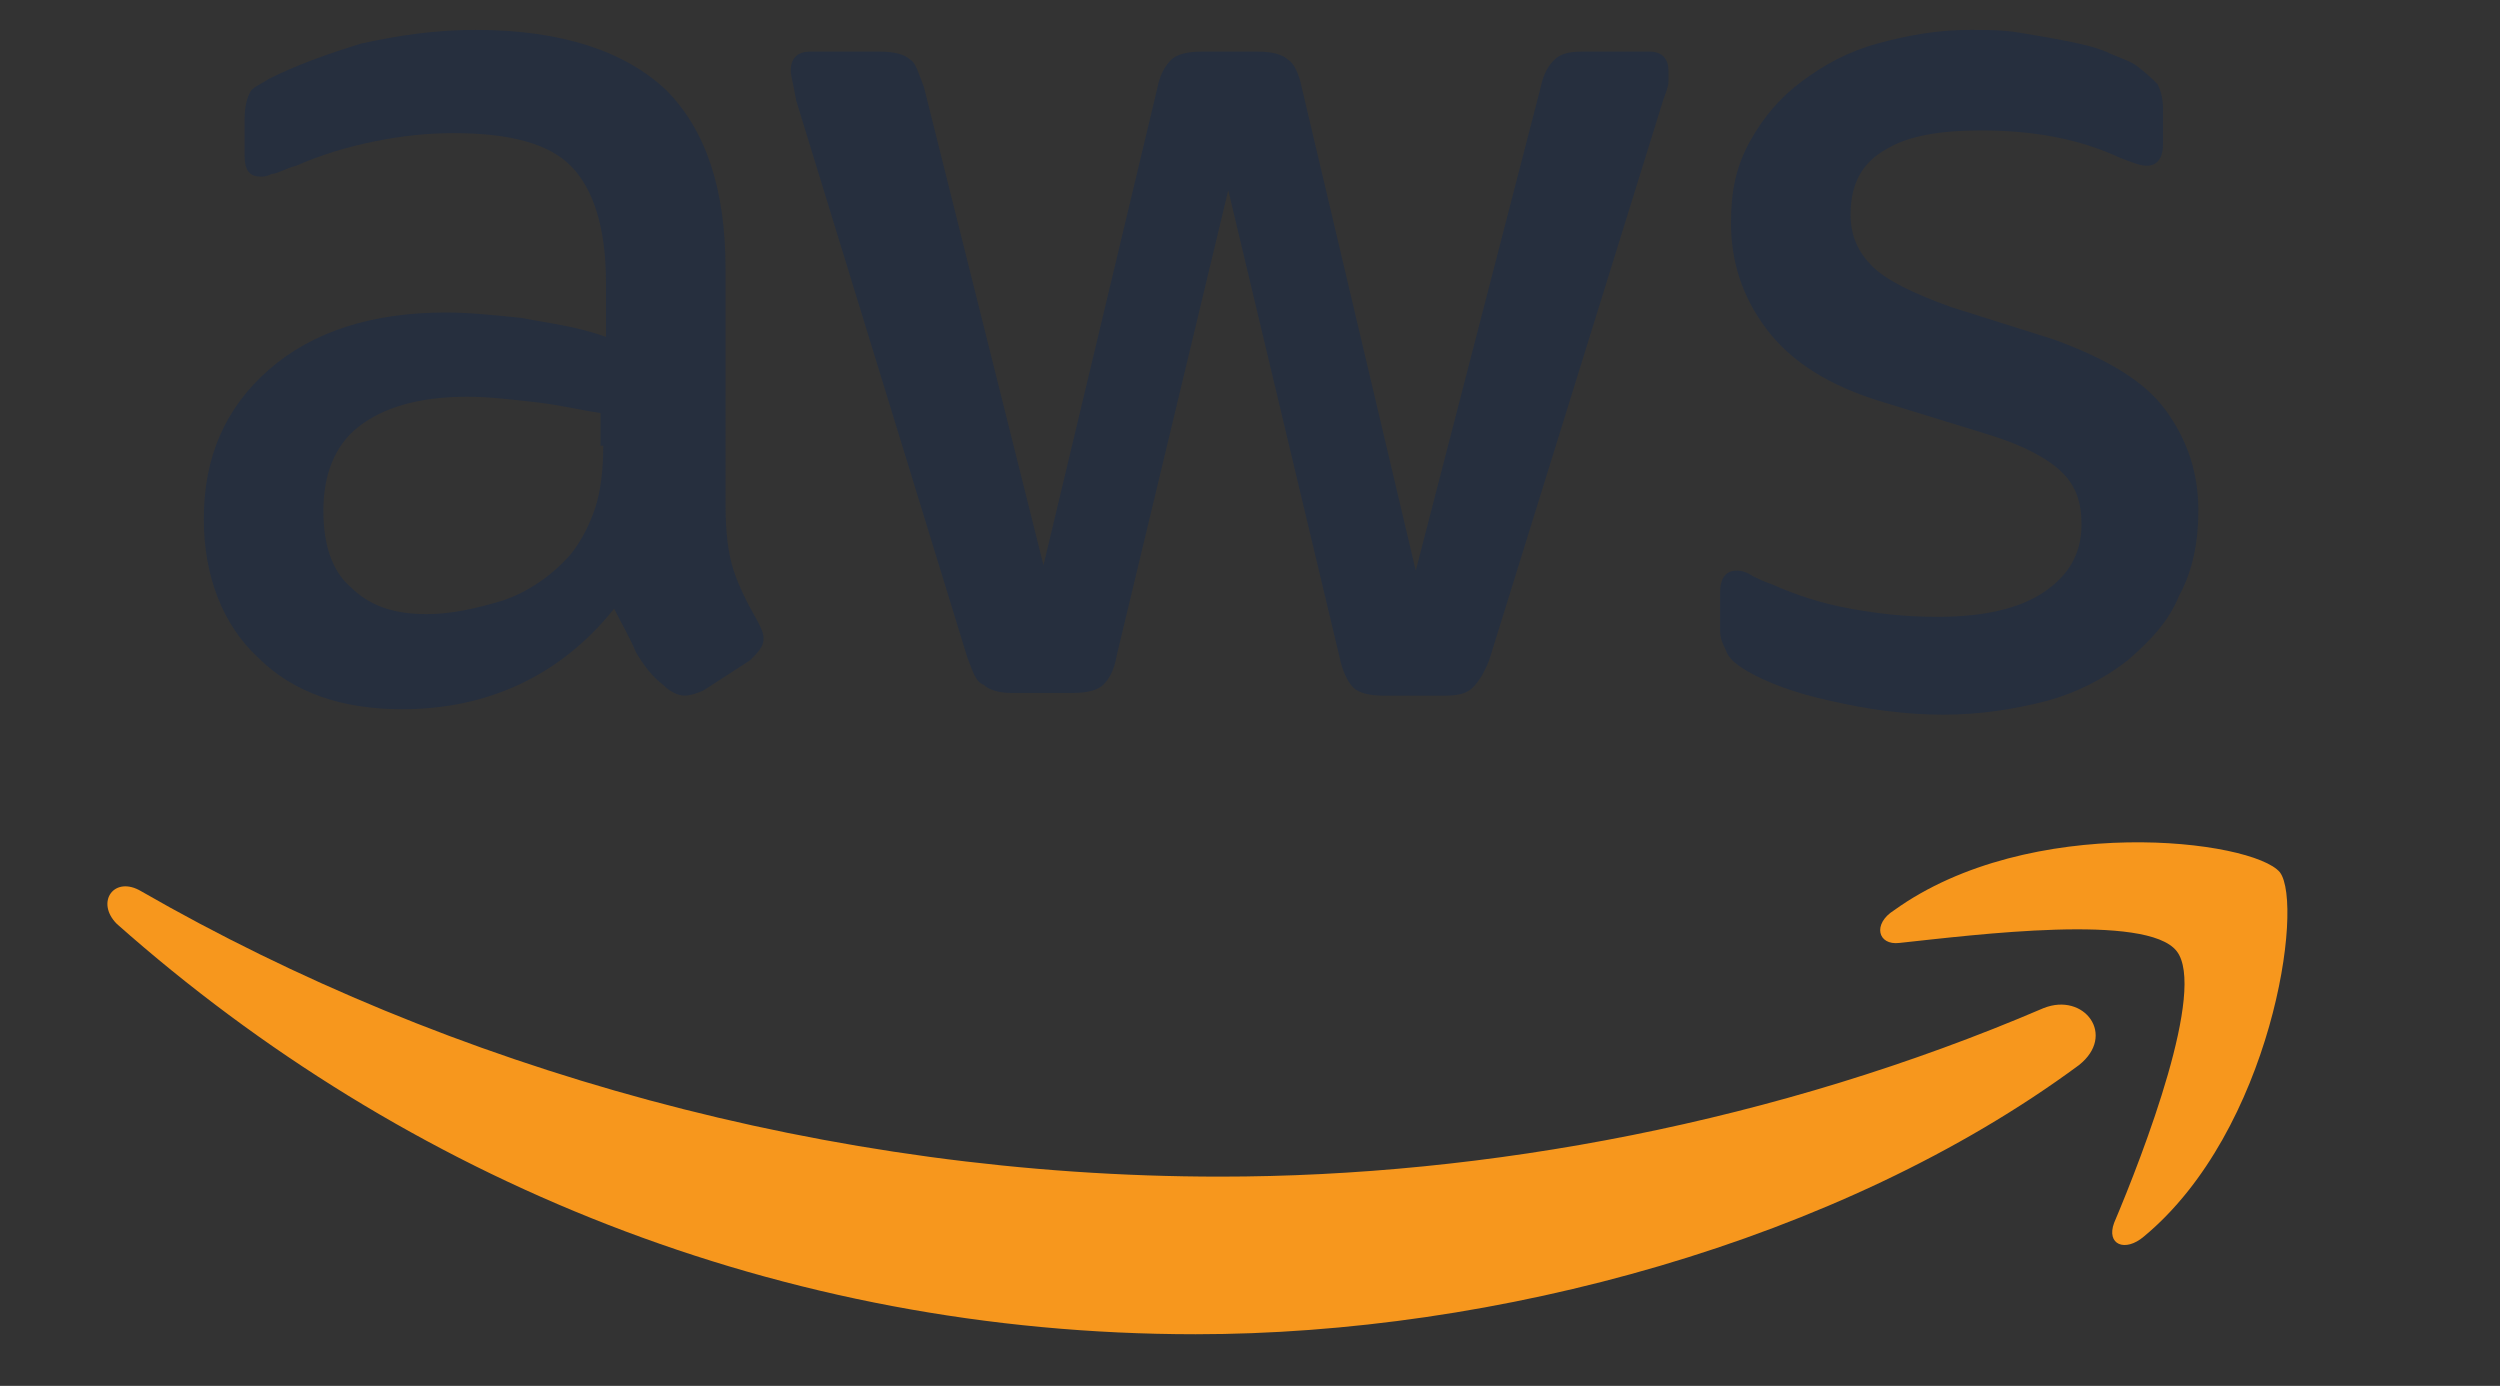 <?xml version="1.0" encoding="utf-8"?>
<!-- Generator: Adobe Illustrator 25.2.1, SVG Export Plug-In . SVG Version: 6.00 Build 0)  -->
<svg version="1.1" id="Layer_1" xmlns="http://www.w3.org/2000/svg" xmlns:xlink="http://www.w3.org/1999/xlink" x="0px" y="0px"
	 viewBox="0 0 92 51" style="enable-background:new 0 0 92 51;" xml:space="preserve">
<rect x="0" y="0" width="92" height="51" fill="#333333" stroke="none"/>
<style type="text/css">
	.st0{clip-path:url(#SVGID_2_);fill:#262F3E;}
	.st1{clip-path:url(#SVGID_2_);fill:#F7971D;}
	.st2{fill:#0F9BD7;}
	.st3{fill:#FFFFFF;}
	.st4{fill-rule:evenodd;clip-rule:evenodd;fill:#FFFFFF;}
	.st5{fill:#005289;}
	.st6{fill:#0098D8;}
	.st7{fill:#2B4E4E;}
	.st8{fill:#80B7A2;}
	.st9{fill:#777471;}
	.st10{fill:#E34C22;}
	.st11{fill:#6DBB29;}
	.st12{fill:#599DD5;}
	.st13{fill:#F3BF00;}
</style>
<g>
	<g>
		<defs>
			<rect id="SVGID_1_" x="-1" y="-14.2" width="90" height="74.2"/>
		</defs>
		<clipPath id="SVGID_2_">
			<use xlink:href="#SVGID_1_"  style="overflow:visible;"/>
		</clipPath>
		<path class="st0" d="M64.3,24.7c0.7,0.4,1.7,0.8,3.1,1.1c1.3,0.3,2.7,0.5,4.1,0.5c1.4,0,2.6-0.2,3.8-0.5c1.1-0.3,2.1-0.8,3-1.5
			c0.8-0.7,1.5-1.4,1.9-2.4c0.5-0.9,0.7-2,0.7-3.1c0-1.4-0.4-2.6-1.2-3.7c-0.8-1.1-2.2-1.9-4.1-2.6l-3.8-1.2c-1.4-0.5-2.4-1-2.9-1.5
			c-0.5-0.5-0.8-1.1-0.8-1.9c0-1.1,0.4-1.9,1.3-2.4c0.8-0.5,2-0.7,3.5-0.7c1.9,0,3.6,0.3,5.1,1c0.5,0.2,0.8,0.3,1,0.3
			c0.4,0,0.6-0.3,0.6-0.8V4c0-0.4-0.1-0.7-0.2-0.9c-0.2-0.2-0.4-0.4-0.8-0.7c-0.3-0.2-0.7-0.3-1.1-0.5c-0.5-0.2-1-0.3-1.5-0.4
			c-0.5-0.1-1.1-0.2-1.7-0.3c-0.6-0.1-1.2-0.1-1.8-0.1c-1.2,0-2.3,0.2-3.4,0.5c-1.1,0.3-2,0.8-2.8,1.4c-0.8,0.6-1.4,1.3-1.9,2.2
			c-0.5,0.9-0.7,1.8-0.7,3c0,1.4,0.4,2.7,1.3,3.9c0.9,1.2,2.3,2.1,4.3,2.7l3.9,1.2c1.3,0.4,2.2,0.9,2.7,1.4c0.5,0.5,0.7,1.1,0.7,1.9
			c0,1.1-0.5,1.9-1.4,2.5c-0.9,0.6-2.2,0.9-3.9,0.9c-1.1,0-2.1-0.1-3.2-0.3c-1.1-0.2-2-0.5-2.9-0.9c-0.3-0.1-0.5-0.2-0.7-0.3
			C64.2,21,64,21,63.9,21c-0.4,0-0.6,0.3-0.6,0.8v1.4c0,0.3,0.1,0.5,0.2,0.7C63.6,24.2,63.8,24.4,64.3,24.7"/>
		<path class="st0" d="M19.2,11.7c-1-0.1-1.9-0.2-2.8-0.2c-2.7,0-4.9,0.7-6.5,2.1c-1.6,1.4-2.4,3.2-2.4,5.5c0,2.1,0.7,3.9,2,5.1
			c1.3,1.3,3.1,1.9,5.3,1.9c3.1,0,5.8-1.2,7.8-3.7c0.3,0.6,0.6,1.1,0.8,1.6c0.3,0.5,0.6,0.9,1,1.2c0.2,0.2,0.5,0.4,0.8,0.4
			c0.2,0,0.5-0.1,0.7-0.2l1.7-1.1c0.3-0.3,0.5-0.5,0.5-0.8c0-0.2-0.1-0.4-0.2-0.6c-0.4-0.7-0.7-1.3-0.9-1.9
			c-0.2-0.6-0.3-1.4-0.3-2.4V9.9c0-2.9-0.7-5.1-2.2-6.6c-1.5-1.4-3.8-2.2-7-2.2c-1.5,0-2.8,0.2-4.2,0.5C12,2,10.9,2.4,9.9,2.9
			C9.6,3.1,9.3,3.2,9.2,3.4C9.1,3.6,9,3.9,9,4.4v1.3c0,0.6,0.2,0.8,0.6,0.8c0.1,0,0.2,0,0.4-0.1c0.2,0,0.5-0.2,0.9-0.3
			c0.9-0.4,1.9-0.7,2.9-0.9c1-0.2,1.9-0.3,2.9-0.3c2.1,0,3.5,0.4,4.3,1.2c0.8,0.8,1.3,2.2,1.3,4.3v2C21.2,12,20.2,11.9,19.2,11.7
			 M22.2,16.4c0,0.9-0.1,1.7-0.3,2.3c-0.2,0.6-0.5,1.2-0.9,1.7c-0.7,0.8-1.6,1.4-2.5,1.7c-1,0.3-1.9,0.5-2.8,0.5
			c-1.2,0-2.1-0.3-2.8-1c-0.7-0.6-1-1.6-1-2.8c0-1.3,0.4-2.4,1.3-3.1c0.9-0.7,2.2-1.1,4-1.1c0.8,0,1.6,0.1,2.5,0.2
			c0.9,0.1,1.7,0.3,2.4,0.4V16.4z"/>
		<path class="st0" d="M35.6,24.2c0.2,0.5,0.3,0.9,0.6,1c0.2,0.2,0.6,0.3,1,0.3h2.3c0.5,0,0.9-0.1,1.1-0.3c0.2-0.2,0.4-0.5,0.5-1.1
			L45.2,7l4.1,17.2c0.1,0.5,0.3,0.9,0.5,1.1c0.2,0.2,0.6,0.3,1.1,0.3h2.3c0.5,0,0.8-0.1,1-0.3c0.2-0.2,0.4-0.5,0.6-1l6.4-20.6
			c0.1-0.3,0.2-0.5,0.2-0.7c0-0.2,0-0.3,0-0.4c0-0.4-0.2-0.7-0.7-0.7h-2.5c-0.5,0-0.8,0.1-1,0.3c-0.2,0.2-0.4,0.5-0.5,1L52.1,21
			L47.9,3.2c-0.1-0.5-0.3-0.9-0.5-1c-0.2-0.2-0.6-0.3-1.1-0.3h-2.1c-0.5,0-0.9,0.1-1.1,0.3c-0.2,0.2-0.4,0.5-0.5,1l-4.2,17.6L34,3.2
			c-0.2-0.5-0.3-0.9-0.5-1c-0.2-0.2-0.6-0.3-1.1-0.3h-2.6c-0.4,0-0.7,0.2-0.7,0.7c0,0.2,0.1,0.5,0.2,1.1L35.6,24.2z"/>
		<path class="st1" d="M75.2,37.1c-9.8,4.2-20.5,6.2-30.3,6.2c-14.4,0-28.4-4-39.7-10.5c-1-0.6-1.7,0.4-0.9,1.2
			C14.9,43.4,28.7,49.1,44,49.1c11,0,23.7-3.4,32.5-9.9C77.9,38.1,76.7,36.5,75.2,37.1"/>
		<path class="st1" d="M69.7,33.5c-0.8,0.5-0.6,1.3,0.2,1.2c2.8-0.3,9.1-1.1,10.2,0.3c1.1,1.4-1.2,7.4-2.3,10
			c-0.3,0.8,0.4,1.1,1.1,0.5c4.7-3.9,5.9-12.2,5-13.4C82.9,30.9,74.7,29.9,69.7,33.5"/>
	</g>
</g>
<g>
	<g>
		<path class="st2" d="M415.2-6.7c2.6-2.7,6.2-4.4,10.3-4.4c5.3,0,10,3,12.5,7.4c2.2-1,4.5-1.5,7.1-1.5c9.6,0,17.5,7.9,17.5,17.6
			c0,9.7-7.8,17.6-17.5,17.6c-1.2,0-2.3-0.1-3.4-0.3c-2.2,3.9-6.4,6.5-11.1,6.5c-2,0-3.9-0.5-5.6-1.3c-2.2,5.2-7.4,8.9-13.4,8.9
			c-6.3,0-11.6-4-13.7-9.5c-0.9,0.2-1.8,0.3-2.8,0.3c-7.5,0-13.5-6.1-13.5-13.7c0-5.1,2.7-9.5,6.8-11.8c-0.8-1.9-1.3-4-1.3-6.2
			c0-8.7,7-15.7,15.7-15.7C407.8-12.9,412.3-10.5,415.2-6.7"/>
		<path class="st3" d="M393.2,16.5c-0.1,0.1,0,0.2,0,0.2c0.2,0.1,0.3,0.2,0.5,0.3c0.8,0.4,1.6,0.6,2.4,0.6c1.7,0,2.7-0.9,2.7-2.3v0
			c0-1.3-1.2-1.8-2.3-2.1l-0.1,0c-0.8-0.3-1.5-0.5-1.5-1v0c0-0.5,0.4-0.8,1.1-0.8c0.7,0,1.6,0.2,2.1,0.5c0,0,0.2,0.1,0.2-0.1
			c0-0.1,0.3-0.8,0.3-0.9c0-0.1,0-0.2-0.1-0.2c-0.6-0.4-1.5-0.6-2.4-0.6l-0.2,0c-1.5,0-2.6,0.9-2.6,2.2v0c0,1.4,1.2,1.8,2.3,2.2
			l0.2,0.1c0.8,0.2,1.5,0.5,1.5,1v0c0,0.5-0.4,0.9-1.2,0.9c-0.3,0-1.2,0-2.1-0.6c-0.1-0.1-0.2-0.1-0.3-0.2c0,0-0.2-0.1-0.2,0.1
			L393.2,16.5z"/>
		<path class="st3" d="M417.5,16.5c-0.1,0.1,0,0.2,0,0.2c0.2,0.1,0.3,0.2,0.5,0.3c0.8,0.4,1.6,0.6,2.4,0.6c1.7,0,2.7-0.9,2.7-2.3v0
			c0-1.3-1.2-1.8-2.3-2.1l-0.1,0c-0.8-0.3-1.5-0.5-1.5-1v0c0-0.5,0.4-0.8,1.1-0.8c0.7,0,1.6,0.2,2.1,0.5c0,0,0.2,0.1,0.2-0.1
			c0-0.1,0.3-0.8,0.3-0.9c0-0.1,0-0.2-0.1-0.2c-0.6-0.4-1.5-0.6-2.4-0.6l-0.2,0c-1.5,0-2.6,0.9-2.6,2.2v0c0,1.4,1.2,1.8,2.3,2.2
			l0.2,0.1c0.8,0.2,1.5,0.5,1.5,1v0c0,0.5-0.4,0.9-1.2,0.9c-0.3,0-1.2,0-2.1-0.6c-0.1-0.1-0.2-0.1-0.3-0.2c0,0-0.2-0.1-0.2,0.1
			L417.5,16.5z"/>
		<path class="st3" d="M435.5,12.2c-0.1-0.5-0.3-0.9-0.6-1.2c-0.3-0.3-0.6-0.6-1.1-0.8c-0.4-0.2-0.9-0.3-1.5-0.3
			c-0.6,0-1.1,0.1-1.5,0.3c-0.4,0.2-0.8,0.5-1.1,0.8c-0.3,0.3-0.5,0.7-0.6,1.2c-0.1,0.5-0.2,1-0.2,1.5c0,0.5,0.1,1,0.2,1.5
			c0.1,0.5,0.3,0.9,0.6,1.2c0.3,0.3,0.6,0.6,1.1,0.8c0.4,0.2,0.9,0.3,1.5,0.3c0.6,0,1.1-0.1,1.5-0.3c0.4-0.2,0.8-0.5,1.1-0.8
			c0.3-0.3,0.5-0.7,0.6-1.2c0.1-0.5,0.2-1,0.2-1.5C435.7,13.2,435.7,12.7,435.5,12.2 M434.1,13.7c0,0.8-0.1,1.4-0.4,1.9
			c-0.3,0.4-0.7,0.7-1.3,0.7c-0.6,0-1.1-0.2-1.3-0.7c-0.3-0.4-0.4-1.1-0.4-1.9c0-0.8,0.1-1.4,0.4-1.9c0.3-0.4,0.7-0.7,1.3-0.7
			c0.6,0,1.1,0.2,1.3,0.7C434,12.2,434.1,12.9,434.1,13.7"/>
		<path class="st4" d="M446.9,16c0-0.1-0.2-0.1-0.2-0.1c-0.2,0.1-0.4,0.1-0.6,0.2c-0.2,0-0.5,0.1-0.8,0.1c-0.7,0-1.2-0.2-1.6-0.6
			c-0.4-0.4-0.6-1-0.6-1.9c0-0.8,0.2-1.4,0.5-1.8c0.3-0.4,0.9-0.7,1.5-0.7c0.6,0,1,0.1,1.5,0.2c0,0,0.1,0,0.2-0.1
			c0.1-0.3,0.2-0.6,0.3-0.9c0-0.1-0.1-0.1-0.1-0.2c-0.2-0.1-0.6-0.2-0.9-0.2c-0.3,0-0.6-0.1-1-0.1c-0.6,0-1.1,0.1-1.5,0.3
			c-0.4,0.2-0.8,0.5-1.1,0.8c-0.3,0.3-0.5,0.7-0.7,1.2c-0.2,0.5-0.2,1-0.2,1.5c0,1.1,0.3,2.1,0.9,2.8c0.6,0.7,1.5,1,2.7,1
			c0.7,0,1.4-0.1,2-0.3c0,0,0.1,0,0.1-0.2L446.9,16z"/>
		<path class="st4" d="M454,11.9c-0.1-0.4-0.4-0.9-0.6-1.1c-0.3-0.3-0.6-0.6-0.9-0.7c-0.4-0.2-0.8-0.3-1.3-0.3
			c-0.6,0-1.1,0.1-1.5,0.3c-0.4,0.2-0.8,0.5-1.1,0.8c-0.3,0.3-0.5,0.8-0.6,1.2c-0.1,0.5-0.2,1-0.2,1.5c0,0.5,0.1,1,0.2,1.5
			c0.1,0.5,0.4,0.9,0.7,1.2c0.3,0.3,0.7,0.6,1.2,0.8c0.5,0.2,1,0.3,1.7,0.3c1.4,0,2.1-0.3,2.4-0.5c0.1,0,0.1-0.1,0-0.2l-0.3-0.9
			c0-0.1-0.2-0.1-0.2-0.1c-0.3,0.1-0.8,0.3-1.9,0.3c-0.7,0-1.3-0.2-1.6-0.6c-0.3-0.3-0.5-0.8-0.5-1.6l4.7,0c0,0,0.1,0,0.1-0.1
			C454.1,13.9,454.3,13,454,11.9 M449.3,12.9c0.1-0.4,0.2-0.8,0.4-1.1c0.3-0.4,0.7-0.7,1.3-0.7c0.6,0,1,0.2,1.3,0.7
			c0.2,0.3,0.3,0.7,0.3,1.1L449.3,12.9z"/>
		<path class="st4" d="M416.4,11.9c-0.1-0.4-0.4-0.9-0.6-1.1c-0.3-0.3-0.6-0.6-0.9-0.7c-0.4-0.2-0.8-0.3-1.3-0.3
			c-0.6,0-1.1,0.1-1.6,0.3c-0.4,0.2-0.8,0.5-1.1,0.8c-0.3,0.3-0.5,0.8-0.6,1.2c-0.1,0.5-0.2,1-0.2,1.5c0,0.5,0.1,1,0.2,1.5
			c0.1,0.5,0.4,0.9,0.7,1.2c0.3,0.3,0.7,0.6,1.2,0.8c0.5,0.2,1,0.3,1.7,0.3c1.4,0,2.1-0.3,2.4-0.5c0.1,0,0.1-0.1,0-0.2l-0.3-0.9
			c0-0.1-0.2-0.1-0.2-0.1c-0.3,0.1-0.8,0.3-1.9,0.3c-0.7,0-1.3-0.2-1.6-0.6c-0.3-0.3-0.5-0.8-0.5-1.6l4.7,0c0,0,0.1,0,0.1-0.1
			C416.6,13.9,416.7,13,416.4,11.9 M411.7,12.9c0.1-0.4,0.2-0.8,0.4-1.1c0.3-0.4,0.7-0.7,1.3-0.7s1,0.2,1.3,0.7
			c0.2,0.3,0.3,0.7,0.3,1.1L411.7,12.9z"/>
		<path class="st3" d="M403.5,12.7c-0.2,0-0.4,0-0.7,0c-0.4,0-0.8,0-1.2,0.1c-0.4,0.1-0.7,0.3-1,0.5c-0.3,0.2-0.5,0.5-0.7,0.8
			c-0.2,0.3-0.3,0.7-0.3,1.1c0,0.4,0.1,0.8,0.2,1.1c0.1,0.3,0.3,0.5,0.6,0.7c0.3,0.2,0.6,0.3,1,0.4c0.4,0.1,0.8,0.1,1.2,0.1
			c0.5,0,1,0,1.4-0.1c0.5-0.1,1-0.2,1.2-0.2c0.2,0,0.3-0.1,0.3-0.1c0.1,0,0.1-0.2,0.1-0.2l0-4.3c0-0.9-0.3-1.6-0.7-2.1
			c-0.5-0.4-1.2-0.6-2.2-0.6c-0.4,0-0.9,0-1.3,0.1c0,0-1,0.2-1.4,0.5c0,0-0.1,0.1,0,0.2l0.3,0.9c0,0.1,0.2,0.1,0.2,0.1s0,0,0.1,0
			c0.9-0.5,2-0.5,2-0.5c0.5,0,0.9,0.1,1.2,0.3c0.3,0.2,0.4,0.5,0.4,1.1v0.2C403.8,12.7,403.5,12.7,403.5,12.7 M401.6,16
			c-0.2-0.1-0.2-0.2-0.3-0.3c-0.1-0.1-0.1-0.3-0.1-0.6c0-0.4,0.1-0.7,0.4-0.9c0,0,0.4-0.4,1.4-0.3c0.7,0,1.3,0.1,1.3,0.1v2.1
			c0,0-0.6,0.1-1.3,0.2C402,16.3,401.6,16,401.6,16"/>
		<path class="st4" d="M441.3,10.3c0-0.1,0-0.2-0.1-0.2c-0.1,0-0.5-0.1-0.8-0.1c-0.6,0-0.9,0.1-1.2,0.2c-0.3,0.1-0.6,0.3-0.8,0.6
			l0-0.6c0-0.1-0.1-0.1-0.1-0.1h-1.2c-0.1,0-0.1,0.1-0.1,0.1v7c0,0.1,0.1,0.1,0.1,0.1h1.2c0.1,0,0.1-0.1,0.1-0.1v-3.5
			c0-0.5,0.1-0.9,0.2-1.2c0.1-0.3,0.2-0.5,0.4-0.7c0.2-0.2,0.4-0.3,0.6-0.3c0.2-0.1,0.5-0.1,0.6-0.1c0.2,0,0.5,0.1,0.5,0.1
			c0.1,0,0.1,0,0.2-0.1C441,11,441.3,10.4,441.3,10.3"/>
		<path class="st4" d="M429.7,7c-0.1,0-0.3-0.1-0.5-0.1c-0.2,0-0.4,0-0.6,0c-0.8,0-1.5,0.2-2,0.7c-0.5,0.5-0.8,1.2-0.9,2.1l-0.1,0.3
			h-1.1c0,0-0.1,0-0.2,0.1l-0.2,1c0,0.1,0,0.2,0.2,0.2h1l-1.1,5.9c-0.1,0.5-0.2,0.9-0.3,1.2c-0.1,0.3-0.2,0.5-0.3,0.7
			c-0.1,0.2-0.2,0.3-0.4,0.3c-0.2,0.1-0.3,0.1-0.6,0.1c-0.1,0-0.3,0-0.4,0c-0.1,0-0.2,0-0.3-0.1c0,0-0.1,0-0.2,0.1
			c0,0.1-0.3,0.9-0.3,1c0,0.1,0,0.2,0.1,0.2c0.1,0,0.2,0.1,0.4,0.1c0.3,0.1,0.5,0.1,0.7,0.1c0.4,0,0.8-0.1,1.2-0.2
			c0.3-0.1,0.6-0.3,0.9-0.6c0.3-0.3,0.4-0.6,0.6-1.1c0.2-0.4,0.3-1,0.4-1.6l1.1-6h1.5c0,0,0.1,0,0.2-0.1l0.2-1c0-0.1,0-0.2-0.2-0.2
			h-1.5c0,0,0.1-0.6,0.2-1.1c0.1-0.2,0.2-0.4,0.3-0.5c0.1-0.1,0.2-0.2,0.4-0.2c0.1,0,0.3-0.1,0.5-0.1c0.1,0,0.3,0,0.4,0
			c0.1,0,0.2,0,0.2,0.1c0.2,0,0.2,0,0.2-0.1l0.4-1C429.9,7.1,429.8,7,429.7,7"/>
		<path class="st4" d="M408.8,17.2c0,0.1-0.1,0.1-0.1,0.1h-1.2c-0.1,0-0.1-0.1-0.1-0.1v-10c0-0.1,0.1-0.1,0.1-0.1h1.2
			c0.1,0,0.1,0.1,0.1,0.1V17.2z"/>
	</g>
</g>
<g>
	<g>
		<g>
			<polygon class="st5" points="585.2,3.9 561.4,3.9 561.4,8.4 571,8.4 571,32.8 575.6,32.8 575.6,8.4 585.2,8.4 			"/>
			<path class="st5" d="M586.1,13.9l-0.4-2.5h-4.1v21.4h4.7V18.6c0.7-0.9,1.7-1.7,2.9-2.2c1.3-0.6,2.7-0.9,4.2-0.9h0.8V11h-0.8
				C590.4,11,588,12,586.1,13.9z"/>
			<g>
				<rect x="596.4" y="3.2" class="st5" width="4.9" height="4.9"/>
				<rect x="596.5" y="11.4" class="st5" width="4.7" height="21.4"/>
			</g>
			<path class="st5" d="M655.3,11c-2.6,0-4.9,1-7,3l-0.4-2.6h-4.1v21.4h4.7V18.9c1.9-2.3,3.9-3.5,6-3.5c2.6,0,3.9,1.4,3.9,4.3v13
				h4.7V19.3c0-2.3-0.7-4.3-2-5.9C659.5,11.8,657.6,11,655.3,11z"/>
			<path class="st5" d="M672.5,6.3l-8.4,8.3v1h3.8v11.8c0,3.8,2.2,5.8,6.3,5.8c1.4,0,2.6-0.3,3.8-0.9l0.3-0.1v-3.8h-0.9l-0.1,0
				c-1.8,0.8-3.3,0.7-4.2,0.3c-0.4-0.2-0.6-0.7-0.6-1.6V15.6h5.8v-4.1h-5.8V6.3z"/>
			<g>
				<rect x="681" y="3.2" class="st5" width="4.9" height="4.9"/>
				<rect x="681.2" y="11.4" class="st5" width="4.7" height="21.4"/>
			</g>
			<path class="st5" d="M703.5,22.7c-0.9-1-2-1.7-3.2-2l-3.5-0.9c-1.1-0.3-2.1-0.6-2.9-1c-0.9-0.4-1-0.9-1-1.3c0-0.6,0.3-1,1-1.4
				c0.7-0.4,1.9-0.7,3.5-0.7c1.6,0,3.3,0.4,5,1.1l0.1,0h0.9v-4.2l-0.3-0.1c-2-0.8-4.3-1.1-6.6-1.1c-2.4,0-4.4,0.6-5.8,1.9
				c-1.5,1.3-2.2,2.9-2.2,4.9c0,1.5,0.5,2.7,1.4,3.7c0.9,0.9,2,1.6,3.3,1.9l3.5,0.9c1.1,0.3,2.1,0.6,2.9,1c0.9,0.4,0.9,0.9,0.9,1
				c0,1-0.4,2.3-3.9,2.3c-2.5,0-4.8-0.6-6.8-1.8l-0.1-0.1h-0.9v4.3l0.3,0.1c2.2,1.2,4.8,1.9,7.5,1.9c2.8,0,4.9-0.6,6.3-1.8
				c1.5-1.2,2.2-2.7,2.2-4.5C704.9,25.2,704.4,23.8,703.5,22.7z"/>
			<g>
				<path class="st5" d="M631.8,11c-1.3,0-2.5,0.2-3.8,0.7c-1.2,0.5-2.3,1.2-3.3,2.1c-0.9,0.9-1.7,2.1-2.3,3.5
					c-0.6,1.4-0.9,3-0.9,4.9c0,1.6,0.2,3.1,0.7,4.4c0.4,1.3,1.1,2.5,2,3.5c0.9,1,2.1,1.7,3.5,2.3c1.4,0.5,3.1,0.8,5,0.8
					c0.7,0,1.5,0,2.2-0.1c0.7-0.1,1.4-0.2,2-0.3c0.6-0.1,1.2-0.3,1.7-0.4c0.5-0.1,0.8-0.3,1.1-0.4l-0.6-3.9
					c-0.6,0.2-1.4,0.5-2.3,0.7c-1,0.2-2.2,0.3-3.4,0.3c-2.1,0-3.8-0.5-4.9-1.4c-1.1-0.9-1.8-2.3-1.9-4l0-0.1h14.5
					c0-0.2,0-0.5,0.1-0.8c0-0.4,0-0.7,0-0.9c0-3.6-0.8-6.3-2.5-8.1C637.2,11.9,634.8,11,631.8,11z M636.4,20.1h-9.6l0-0.1
					c0.1-0.6,0.2-1.3,0.5-1.8c0.2-0.6,0.6-1.1,1-1.6c0.4-0.5,0.9-0.9,1.5-1.1c0.6-0.3,1.3-0.4,2.1-0.4c0.8,0,1.4,0.1,2,0.4
					c0.6,0.3,1,0.6,1.4,1.1c0.4,0.5,0.7,1,0.9,1.6C636.3,18.7,636.4,19.3,636.4,20.1L636.4,20.1z"/>
			</g>
			<g>
				<path class="st5" d="M615.9,10.9c-6.8,0-12.2,4.9-12.2,11.1V22c0,6.2,5.3,11,12.2,11c2.5,0,4.6-0.5,6.5-1.5c0,0,0,0-0.1,0
					c-0.1-0.1-0.2-0.1-0.2-0.2l0,0c-0.8-0.9-1.5-1.9-2-3.1c-1.2,0.7-2.5,1-3.9,1c-4.2,0-7.3-3.1-7.3-7.1v-0.1c0-4,3.1-7.1,7.1-7.1
					c1.6,0,2.9,0.4,4.2,1.1c0.6-1.4,1.4-2.6,2.4-3.6C620.5,11.4,618.4,10.9,615.9,10.9z"/>
			</g>
		</g>
		<g>
			<g>
				<polygon class="st5" points="527.4,30 522.7,25.4 529.7,18.4 522.8,11.5 527.4,6.8 539,18.4 				"/>
			</g>
			<g>
				<polygon class="st5" points="534.5,37.2 529.9,32.5 541.5,20.9 553.1,32.5 548.4,37.1 541.5,30.2 				"/>
			</g>
			<g>
				<polygon class="st5" points="541.5,15.9 529.9,4.4 534.5,-0.3 541.5,6.7 548.4,-0.3 553.1,4.3 				"/>
			</g>
		</g>
	</g>
	<g>
		<path class="st5" d="M706,12.5h-0.3v-2.2h-0.8v-0.3h1.9v0.3H706V12.5z"/>
		<path class="st5" d="M708.2,12.5l-0.8-2.2h0c0,0.2,0,0.4,0,0.6v1.6h-0.3v-2.5h0.4l0.8,2h0l0.8-2h0.4v2.5h-0.3v-1.6
			c0-0.2,0-0.4,0-0.6h0l-0.8,2.2H708.2z"/>
	</g>
</g>
<g>
	<g id="UiPath_logo_1_">
		<g>
			<path class="st6" d="M919.7,35.7V20.2c0-6.2-1.9-10.2-7.8-10.2c-3.4,0-5.8,2.1-7.9,4.1c-1.7,1.8-3.6,3.8-5.7,6.7V25
				c1.5-1.7,3.8-4.3,5.9-6.6c2.1-2,3.5-3.1,5.7-3.1c2.8,0,3.9,1.5,3.9,5.6v14.7H919.7z"/>
			<path class="st6" d="M898.3,35.7h5.9V20.8c-1.6,1.7-4.4,4.8-5.9,6.6V35.7z"/>
			<path class="st6" d="M819.2,44.5V-7.7c0-0.9-0.7-1.7-1.7-1.7h-52.1c-0.9,0-1.7,0.7-1.7,1.7v52.3c0,0.9,0.7,1.7,1.7,1.7h52.1
				C818.5,46.2,819.2,45.5,819.2,44.5z M817,44h-51.1V-7.1H817V44z"/>
			<path class="st6" d="M784.9,35.9c7.7,0,12.5-4.3,12.5-15.2V2.1h-5.6v19.1c0,7.2-2.8,9.6-6.9,9.6c-4,0-6.7-2.4-6.7-9.6V2.1h-5.9
				v18.6C772.4,31.6,777.3,35.9,784.9,35.9z"/>
			<path class="st6" d="M808,6.6c2.1,0,3.6-1.4,3.6-3.3c0-2-1.5-3.3-3.6-3.3c-2.1,0-3.6,1.4-3.6,3.3C804.4,5.2,805.9,6.6,808,6.6z"
				/>
			<rect x="805.1" y="11" class="st6" width="5.8" height="24.9"/>
			<path class="st6" d="M826.5,1.1v6.8c1.9-2.3,3.6-4.4,5-5.5l-0.2-1.3H826.5z"/>
			<path class="st6" d="M832.3,24c5,4.8,15.8,3.1,16.8-8.9c1.1-13.2-7.6-15.5-12.1-14.3c-1.6,0.4-3.2,1.5-4.7,2.9
				c-2.3,2.2-4.4,5-5.8,7.2v4.4c1.2-1.9,3.1-4.6,5.8-7.2c0.5-0.5,1.1-1,1.7-1.5c4.3-3.3,9.7-1,9,7.5c-0.6,8.1-6.4,9.4-10.8,5.5
				c0-4.1,0-7.2,0-9.6l-5.8,7.9v17.8h5.8V24z"/>
			<path class="st6" d="M867.8,33h0.2l0.5,2.7h4.7V21.1c0-6.9-3-10.7-9.2-10.7c-3.9,0-7.4,1.5-10.1,3.2l2.1,3.9
				c2.2-1.3,4.5-2.4,6.9-2.4c3.3,0,4.4,2.2,4.5,4.8c-10.1,1.1-14.5,3.9-14.5,9.2c0,4.3,3,7.2,7.3,7.2C863,36.3,865.6,34.8,867.8,33z
				 M858.4,28.6c0-2.5,2.2-4.2,8.9-5.1v5.5c-1.8,1.7-3.4,2.7-5.4,2.7C859.9,31.8,858.4,30.8,858.4,28.6z"/>
			<path class="st6" d="M893.9,35.4l-1-4.3c-0.7,0.3-1.7,0.6-2.6,0.6c-2.4,0-3.5-1.4-3.5-4.3V15.6h6.3V11h-6.3V4.2H882l-0.7,6.7
				l-3.8,0.3v4.3h3.5v11.8c0,5.3,2.1,9,7.9,9C890.8,36.3,892.5,35.9,893.9,35.4z"/>
		</g>
	</g>
	<path class="st6" d="M904.2,11.9V9.3V1.1h-5.9v16.2V18C898.7,17.5,901,14.6,904.2,11.9z"/>
</g>
<g>
	<g>
		<path class="st7" d="M988.6,18.1v-0.4c0-1.4-1.3-2.5-3-2.5c-1.6,0-2.6,0.9-2.6,2.1c0,0.6,0.3,1.2,0.7,1.5c0.7,0.6,0.8,0.6,4,1.6
			c5.3,1.6,7.4,3.7,7.4,7.6c0,4.6-3.7,7.7-9.2,7.7c-5.6,0-9.1-2.9-9.3-7.8h6.2c0.3,2,1.2,3,3.1,3c1.5,0,2.6-0.9,2.6-2.3
			c0-1.4-0.9-2.1-4.4-3.2c-5.1-1.5-7.4-3.8-7.4-7.6c0-4.5,3.6-7.5,9.2-7.5c5.4,0,8.7,2.9,8.8,7.7H988.6z"/>
		<path class="st7" d="M1003.6,24.6c0.6,3.3,3,5.3,6.2,5.3c2.4,0,4.4-1.2,5.5-3.1l6,1.6c-2.4,4.6-6.5,7.2-11.5,7.2
			c-7.5,0-12.9-5.3-12.9-12.7c0-7.4,5.2-12.6,12.5-12.6c7.6,0,12.8,5.3,12.8,12.9l-0.1,1.3H1003.6z M1015.5,20.9c-0.6-3.1-2.8-5-6-5
			c-3.1,0-5.2,1.8-5.8,5H1015.5z"/>
		<path class="st7" d="M1031.5,11.2v3.5c0.7-1.7,1.1-2.5,2.1-3.2c1-0.7,2.4-1.1,3.8-1.1c0.2,0,0.4,0,0.8,0.1v6.6
			c-0.5-0.1-1-0.1-1.4-0.1c-1.8,0-3.4,0.8-4.3,2.1c-0.8,1.1-1,2.1-1,4.3v11.4h-6.5V11.2H1031.5z"/>
		<path class="st7" d="M1064.5,11.2l-8.6,23.7h-6.7l-8.5-23.7h6.8l5.2,14.1l5.3-14.1H1064.5z"/>
		<path class="st7" d="M1073.9,4.5c0,2-1.5,3.5-3.6,3.5c-2.1,0-3.6-1.5-3.6-3.6c0-2.1,1.5-3.6,3.6-3.6
			C1072.4,0.8,1073.9,2.4,1073.9,4.5z M1073.5,34.9h-6.5V11.2h6.5V34.9z"/>
		<path class="st7" d="M1099.5,32.2c-2.7,2.5-5.5,3.5-9.1,3.5c-7.2,0-12.5-5.3-12.5-12.5c0-7.5,5.2-12.8,12.6-12.8
			c3.5,0,6.4,1.2,9.5,3.9l-4.3,3.9c-1.4-1.4-3-2.1-4.9-2.1c-3.6,0-6.2,2.9-6.2,6.8c0,4,2.7,7,6.5,7c1.7,0,2.9-0.5,4.6-2L1099.5,32.2
			z"/>
		<path class="st7" d="M1107.2,24.6c0.6,3.3,3,5.3,6.2,5.3c2.4,0,4.5-1.2,5.5-3.1l6,1.6c-2.4,4.6-6.5,7.2-11.5,7.2
			c-7.5,0-12.9-5.3-12.9-12.7c0-7.4,5.2-12.6,12.5-12.6c7.6,0,12.8,5.3,12.8,12.9l-0.1,1.3H1107.2z M1119.1,20.9c-0.6-3.1-2.8-5-6-5
			c-3.1,0-5.2,1.8-5.8,5H1119.1z"/>
		<path class="st7" d="M1135.2,11.2v2.9c1.7-2.7,3.5-3.7,6.4-3.7c2.3,0,4.4,0.8,5.8,2.2c1.5,1.5,2.1,3.4,2.1,7.3v15h-6.5V20.2
			c0-1.3-0.2-2.1-0.6-2.8c-0.6-1-1.8-1.6-3.1-1.6c-2.5,0-4.2,1.9-4.2,4.7v14.4h-6.5V11.2H1135.2z"/>
		<path class="st7" d="M1220,11.2l-7.7,23.7h-6.8l-4.1-14.5l-4.2,14.5h-6.9l-7.6-23.7h6.6l4.8,14.4l4.1-14.4h6.2l4.2,14.4l4.8-14.4
			H1220z"/>
		<path class="st7" d="M1216.2,34.8h-0.7v-2.4h-0.7v-0.5h2.1v0.5h-0.7V34.8z M1218,34.8h-0.7v-2.9h0.7l0.9,1.7l0.9-1.7h0.7v2.9h-0.7
			v-1.7l-0.9,1.8l-0.9-1.8V34.8z"/>
		<path class="st8" d="M1166.1,10.3c-6.8,0.8-12.2,6.4-12.6,13.3c-0.3,4.7,1.8,9,5.1,11.8c1.2,1,2.9,0.9,4-0.2
			c1.3-1.3,3.1-2.1,5-2.1c2,0,3.8,0.8,5,2.1c1.1,1.1,2.8,1.2,4,0.2c3.1-2.6,5.1-6.5,5.1-10.9C1181.9,16,1174.6,9.3,1166.1,10.3z
			 M1167.7,31.5c-3.9,0-7.1-3.2-7.1-7.1c0-3.9,3.2-7.1,7.1-7.1c3.9,0,7.1,3.2,7.1,7.1C1174.8,28.3,1171.6,31.5,1167.7,31.5z"/>
	</g>
</g>
<g>
	<path class="st9" d="M-238.4,33.1l-1.3,3.7h-0.1c-0.2-0.9-0.6-2.1-1.3-3.7l-7.1-17.8h-6.9v28.3h4.6V26.2c0-1.1,0-2.4-0.1-3.9
		c0-0.8-0.1-1.4-0.1-1.8h0.1c0.2,1.1,0.5,1.9,0.6,2.4l8.5,20.7h3.2l8.4-20.8c0.2-0.5,0.4-1.4,0.6-2.2h0.1c-0.1,2.1-0.2,3.9-0.2,5.1
		v18h4.9V15.3h-6.6L-238.4,33.1"/>
	<polyline class="st9" points="-220,43.6 -215.2,43.6 -215.2,28.3 -215.2,23.4 -220,23.4 -220,33.3 -220,43.6 	"/>
	<path class="st9" d="M-217.5,14.7c-0.8,0-1.5,0.3-2,0.8c-0.6,0.5-0.8,1.2-0.8,2c0,0.8,0.3,1.4,0.8,2c0.6,0.5,1.2,0.8,2,0.8
		c0.8,0,1.5-0.3,2-0.8c0.6-0.5,0.9-1.2,0.9-2c0-0.8-0.3-1.4-0.8-2C-216,15-216.7,14.7-217.5,14.7"/>
	<path class="st9" d="M-198.3,23.2c-0.9-0.2-1.8-0.3-2.7-0.3c-2.2,0-4.1,0.5-5.8,1.4c-1.7,0.9-2.9,2.3-3.8,3.9
		c-0.9,1.7-1.3,3.6-1.3,5.8c0,1.9,0.4,3.7,1.3,5.2c0.8,1.6,2,2.8,3.6,3.6c1.5,0.8,3.3,1.3,5.2,1.3c2.3,0,4.2-0.5,5.7-1.3l0.1,0v-4.4
		l-0.2,0.1c-0.7,0.5-1.5,0.9-2.3,1.2c-0.8,0.3-1.6,0.4-2.3,0.4c-1.9,0-3.4-0.6-4.5-1.7c-1.1-1.2-1.6-2.8-1.6-4.8
		c0-2.1,0.6-3.7,1.7-5c1.1-1.2,2.6-1.8,4.5-1.8c1.6,0,3.1,0.5,4.5,1.6l0.2,0.1v-4.6l-0.1,0C-196.7,23.6-197.4,23.3-198.3,23.2"/>
	<path class="st9" d="M-182.7,23c-1.2,0-2.3,0.4-3.2,1.1c-0.8,0.7-1.4,1.6-1.8,2.7h-0.1v-3.5h-4.8v20.3h4.8V33.3
		c0-1.8,0.4-3.2,1.2-4.3c0.8-1.1,1.8-1.6,3.1-1.6c0.4,0,0.9,0.1,1.4,0.2c0.5,0.1,0.9,0.3,1.1,0.5l0.2,0.1v-4.8l-0.1,0
		C-181.2,23.1-181.9,23-182.7,23"/>
	<path class="st9" d="M-166,38.5c-0.9,1.1-2.2,1.7-4,1.7c-1.7,0-3.1-0.6-4.1-1.7c-1-1.2-1.5-2.8-1.5-4.9c0-2.2,0.5-3.8,1.5-5
		c1-1.2,2.3-1.8,4.1-1.8c1.7,0,3,0.6,4,1.7c1,1.1,1.4,2.8,1.4,5C-164.6,35.7-165.1,37.4-166,38.5 M-169.7,22.9c-3.3,0-6,1-7.9,2.9
		c-1.9,1.9-2.8,4.6-2.8,8c0,3.2,0.9,5.7,2.8,7.6c1.8,1.9,4.4,2.8,7.5,2.8c3.2,0,5.8-1,7.7-3c1.9-2,2.8-4.6,2.8-7.9
		c0-3.2-0.9-5.8-2.7-7.7C-164.1,23.8-166.6,22.9-169.7,22.9"/>
	<path class="st9" d="M-149.1,31.7c-1.5-0.6-2.5-1.1-2.9-1.5c-0.4-0.4-0.6-0.9-0.6-1.6c0-0.6,0.2-1.1,0.7-1.4c0.5-0.4,1.2-0.6,2-0.6
		c0.8,0,1.6,0.1,2.4,0.4c0.8,0.2,1.5,0.6,2.1,1l0.2,0.1v-4.4l-0.1,0c-0.6-0.2-1.3-0.4-2.2-0.6c-0.9-0.2-1.7-0.2-2.4-0.2
		c-2.3,0-4.1,0.6-5.6,1.7c-1.4,1.2-2.2,2.7-2.2,4.5c0,1,0.2,1.8,0.5,2.5c0.3,0.7,0.8,1.4,1.4,1.9c0.6,0.5,1.6,1.1,2.9,1.6
		c1.1,0.5,1.9,0.8,2.4,1.1c0.5,0.3,0.9,0.6,1.1,0.9c0.2,0.3,0.3,0.7,0.3,1.2c0,1.4-1,2-3.1,2c-0.8,0-1.7-0.2-2.6-0.5
		c-1-0.3-1.9-0.8-2.7-1.4l-0.2-0.1V43l0.1,0c0.7,0.3,1.5,0.6,2.6,0.8c1,0.2,1.9,0.3,2.7,0.3c2.5,0,4.4-0.6,5.9-1.7
		c1.5-1.2,2.2-2.7,2.2-4.6c0-1.4-0.4-2.5-1.2-3.5C-145.9,33.4-147.2,32.5-149.1,31.7"/>
	<path class="st9" d="M-127.3,38.5c-0.9,1.1-2.2,1.7-4,1.7c-1.7,0-3.1-0.6-4.1-1.7c-1-1.2-1.5-2.8-1.5-4.9c0-2.2,0.5-3.8,1.5-5
		c1-1.2,2.3-1.8,4.1-1.8c1.7,0,3,0.6,4,1.7c1,1.1,1.4,2.8,1.4,5C-126,35.7-126.4,37.4-127.3,38.5 M-131.1,22.9c-3.3,0-6,1-7.9,2.9
		c-1.9,1.9-2.8,4.6-2.8,8c0,3.2,0.9,5.7,2.8,7.6c1.8,1.9,4.4,2.8,7.5,2.8c3.2,0,5.8-1,7.7-3c1.9-2,2.8-4.6,2.8-7.9
		c0-3.2-0.9-5.8-2.7-7.7C-125.5,23.8-128,22.9-131.1,22.9"/>
	<path class="st9" d="M-95.7,27.2v-3.9h-4.8v-6.1l-0.2,0l-4.5,1.4l-0.1,0v4.6h-7.1v-2.6c0-1.2,0.3-2.1,0.8-2.7
		c0.5-0.6,1.3-0.9,2.2-0.9c0.7,0,1.4,0.2,2.1,0.5l0.2,0.1v-4.1l-0.1,0c-0.7-0.2-1.6-0.4-2.7-0.4c-1.4,0-2.7,0.3-3.8,0.9
		c-1.1,0.6-2,1.5-2.6,2.6c-0.6,1.1-0.9,2.4-0.9,3.8v2.8h-3.4v3.9h3.4v16.4h4.8V27.2h7.1v10.4c0,4.3,2,6.5,6,6.5c0.7,0,1.3-0.1,2-0.2
		c0.7-0.2,1.2-0.3,1.5-0.5l0.1,0v-3.9l-0.2,0.1c-0.3,0.2-0.6,0.3-1,0.4c-0.4,0.1-0.7,0.2-1,0.2c-0.9,0-1.6-0.3-2.1-0.7
		c-0.4-0.5-0.7-1.4-0.7-2.6v-9.6H-95.7"/>
	<polyline class="st10" points="-293.9,28.3 -316.3,28.3 -316.3,5.9 -293.9,5.9 -293.9,28.3 	"/>
	<polyline class="st11" points="-269.2,28.3 -291.6,28.3 -291.6,5.9 -269.2,5.9 -269.2,28.3 	"/>
	<polyline class="st12" points="-293.9,53.1 -316.3,53.1 -316.3,30.7 -293.9,30.7 -293.9,53.1 	"/>
	<polyline class="st13" points="-269.2,53.1 -291.6,53.1 -291.6,30.7 -269.2,30.7 -269.2,53.1 	"/>
</g>
</svg>
